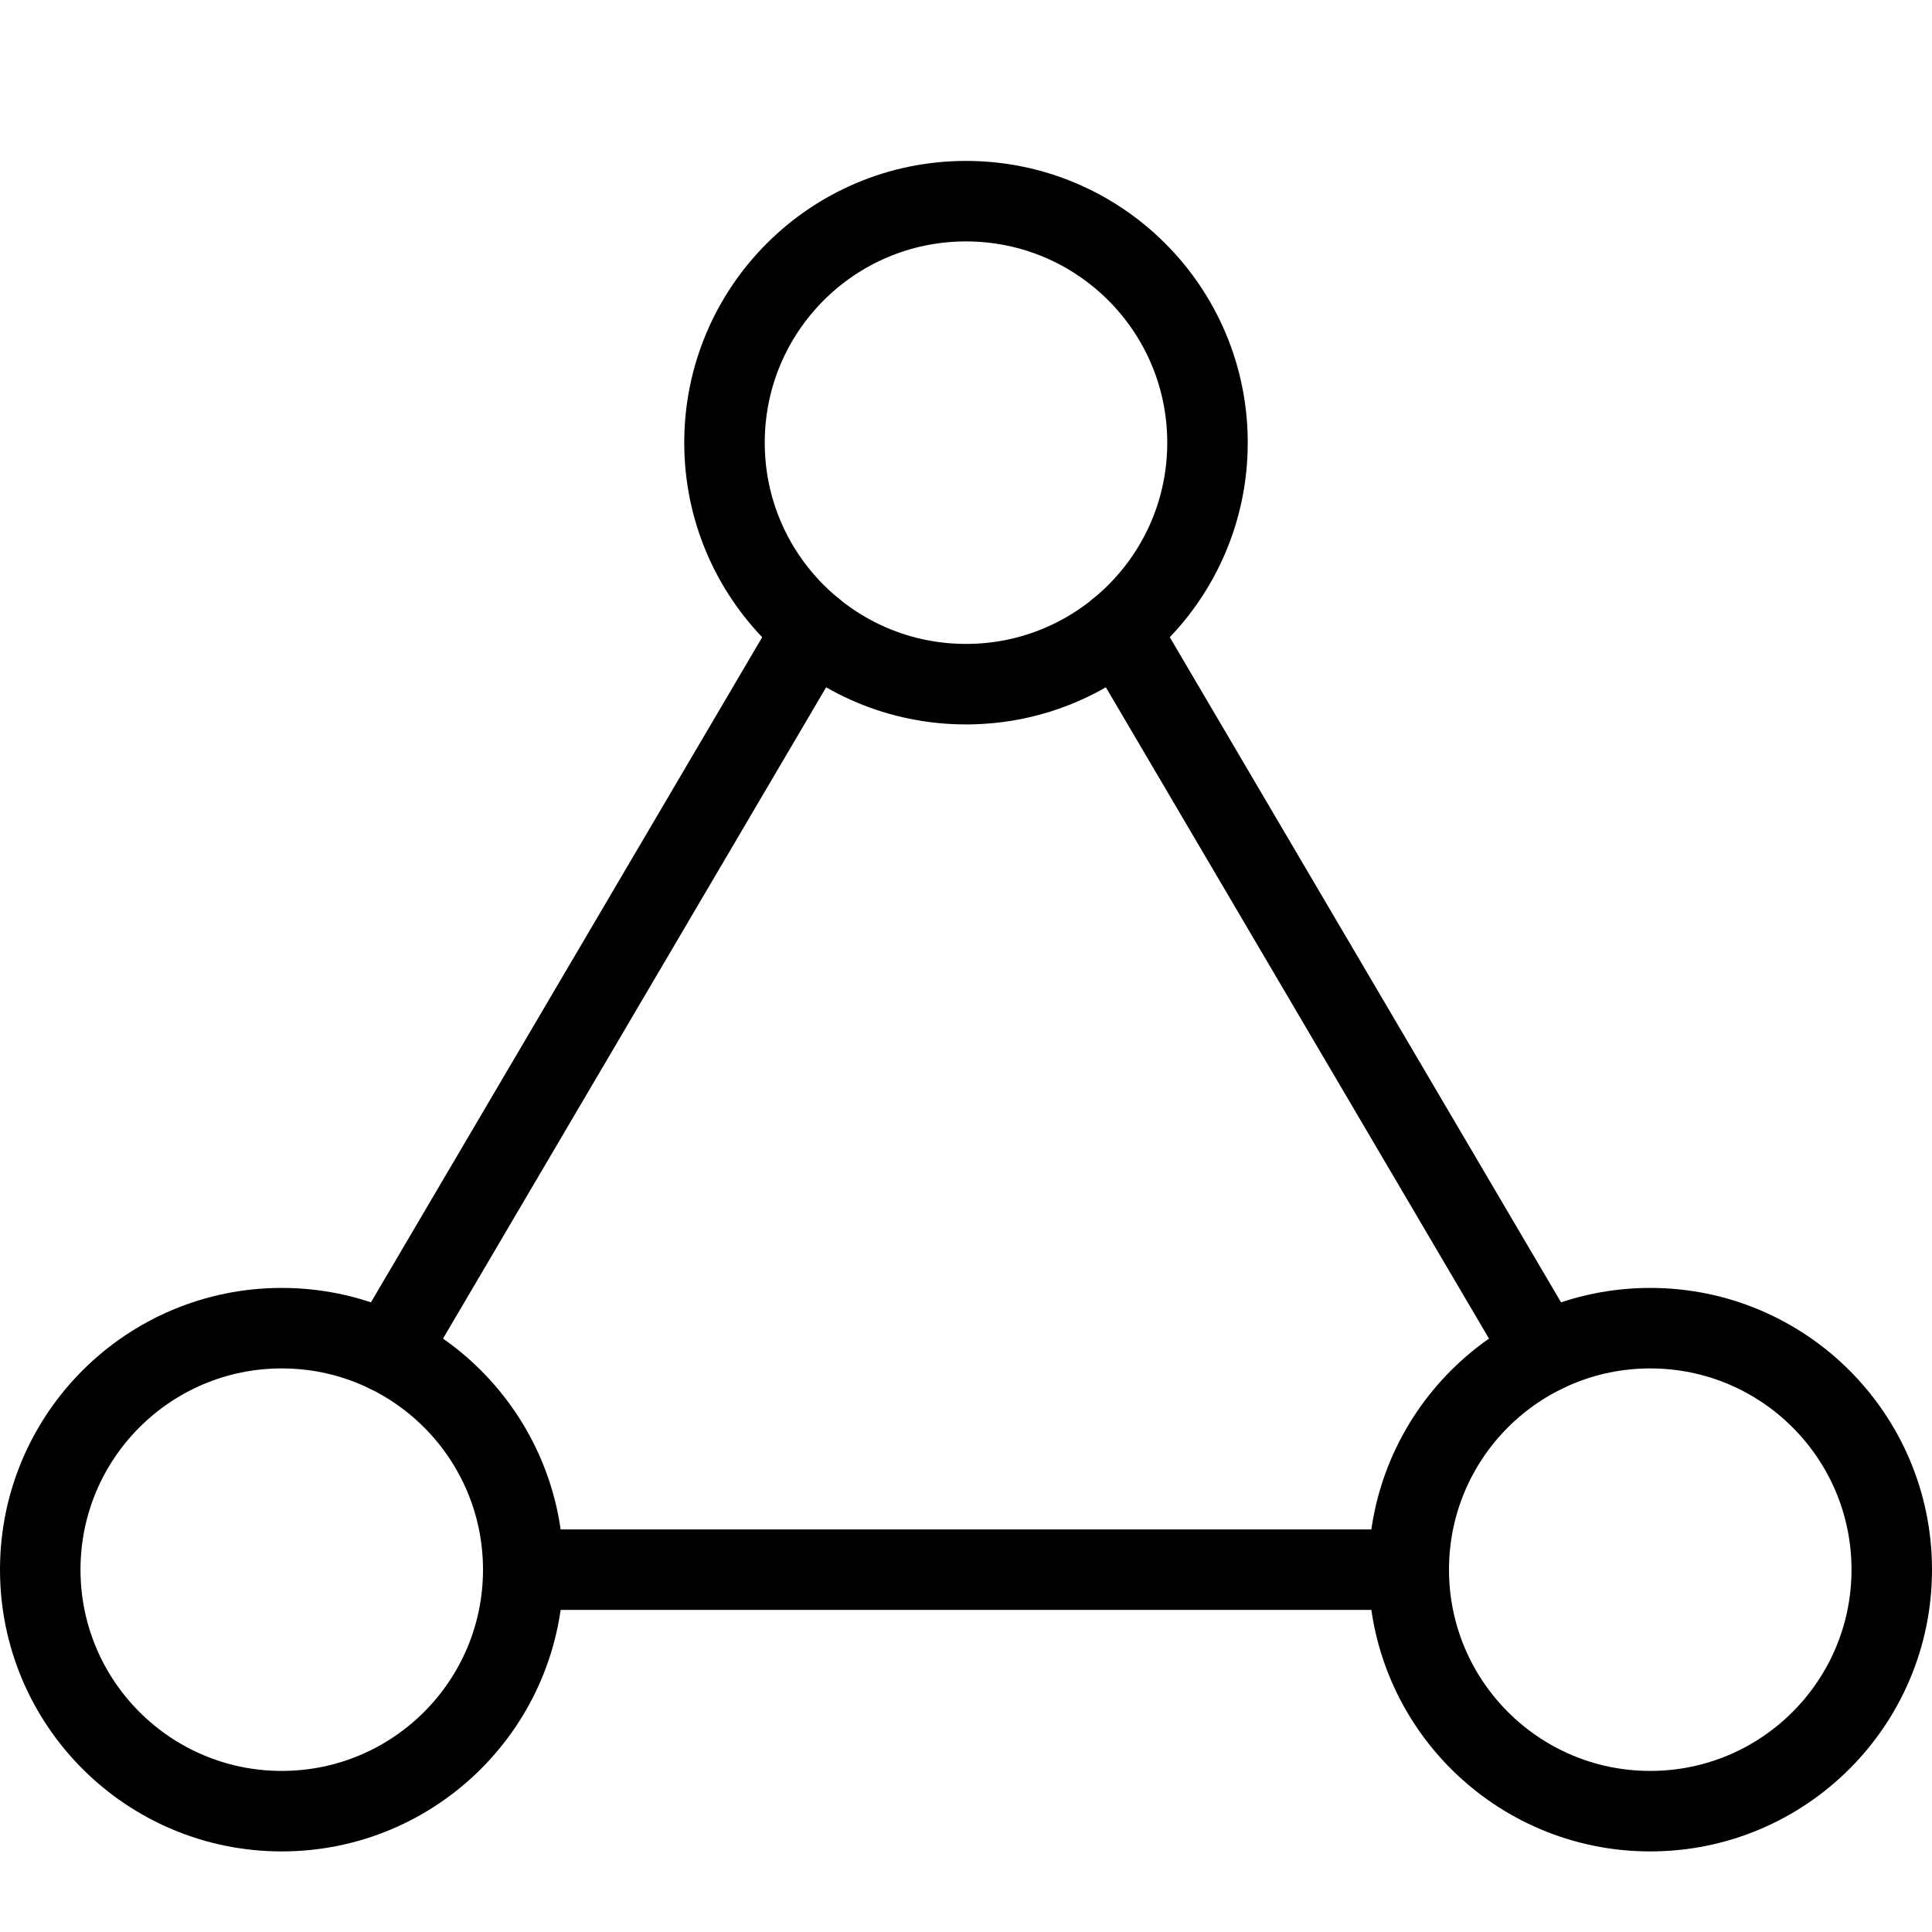 <svg xmlns="http://www.w3.org/2000/svg" viewBox="0 0 24 24"><defs><style>.a{fill:none;stroke:currentColor;stroke-linecap:round;stroke-linejoin:round;}</style></defs><title>hierarchy-8</title><circle class="a" cx="12" cy="5.499" r="3"/><circle class="a" cx="3.5" cy="19.499" r="3"/><circle class="a" cx="20.5" cy="19.499" r="3"/><line class="a" x1="6.5" y1="19.499" x2="17.5" y2="19.499"/><line class="a" x1="10.103" y1="7.823" x2="4.82" y2="16.804"/><line class="a" x1="13.897" y1="7.823" x2="19.18" y2="16.804"/></svg>